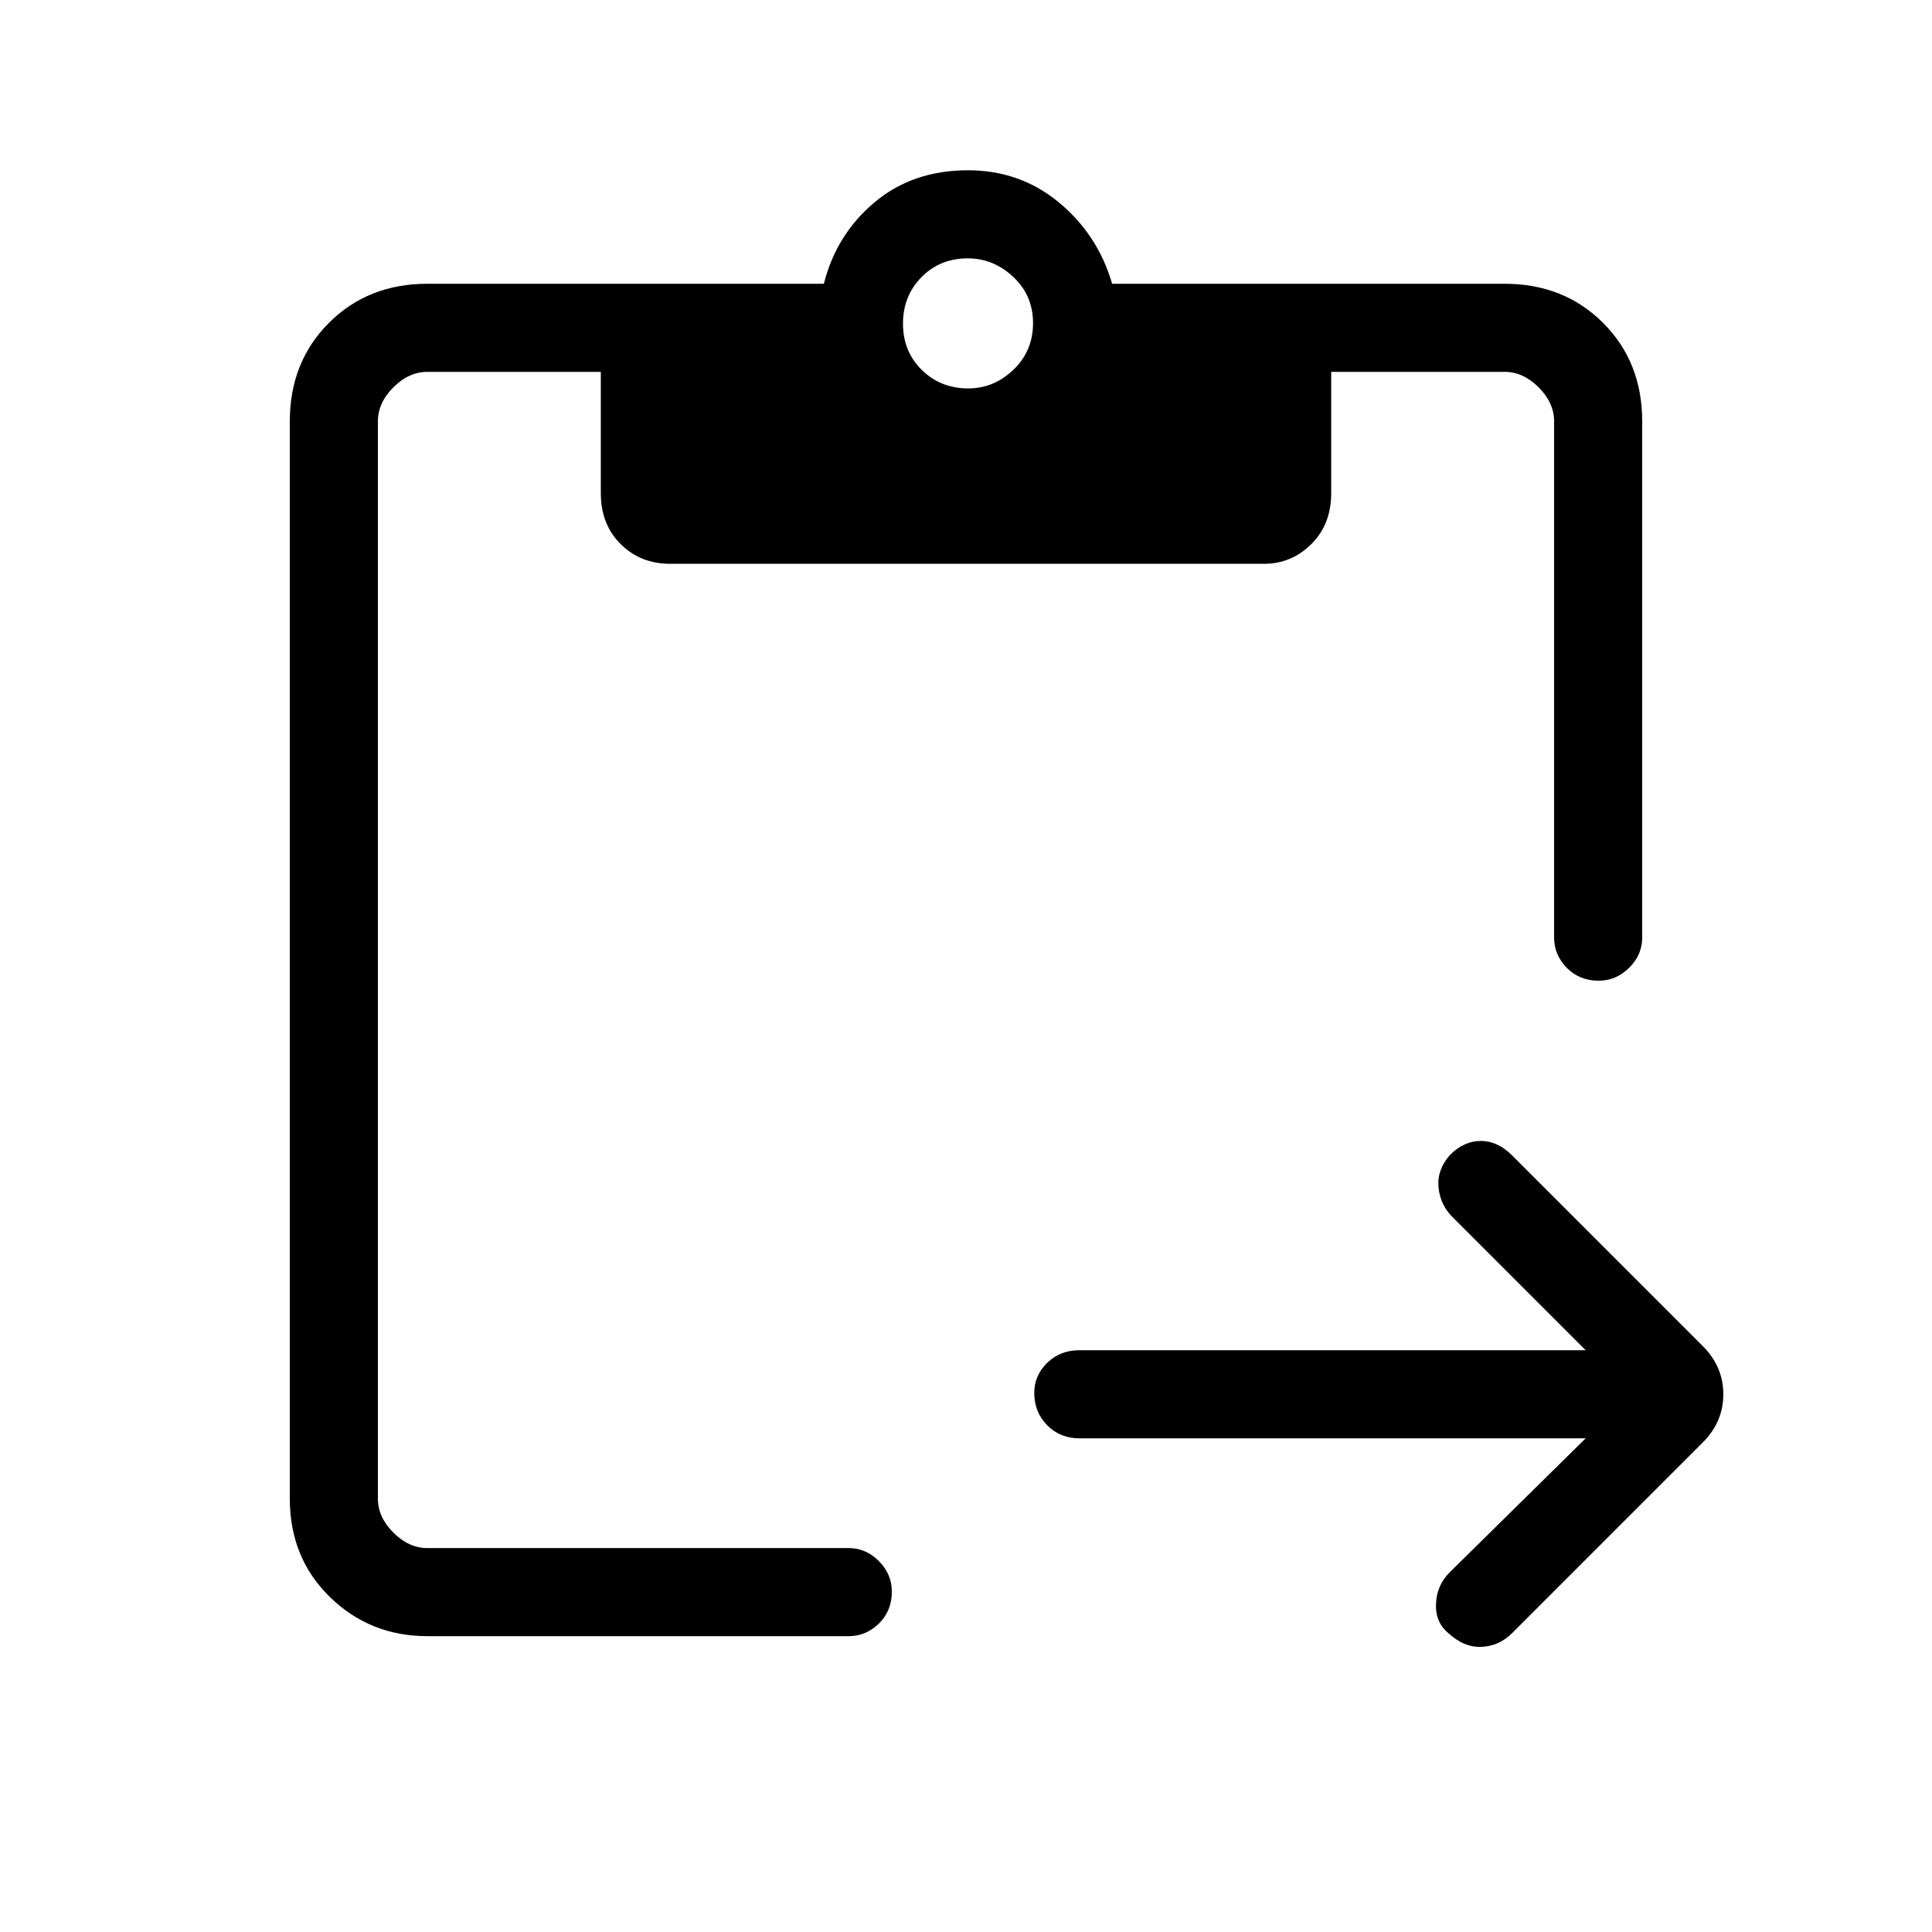 <svg xmlns="http://www.w3.org/2000/svg" height="48" viewBox="0 -960 960 960" width="48"><path d="M787.92-245.31H536.31q-9.54 0-15.96-6.48-6.43-6.49-6.43-16.12 0-8.63 6.43-14.9 6.42-6.27 15.96-6.27h251.61l-65.84-65.84q-6.39-6.14-7.27-14.94-.89-8.8 5.66-16.23 6.99-6.99 15.34-6.99 8.34 0 15.5 7.16l94.77 94.77q10.23 10.19 10.23 23.94 0 13.75-10.23 23.98l-94.77 94.77q-6.39 6.38-15.12 6.77-8.73.38-16.44-6.77-6.6-5.39-6.21-14.62.38-9.23 6.77-15.61l67.61-66.62ZM212.38-147q-28.5 0-48.44-19.44Q144-185.88 144-215.38v-535.24q0-29.5 19.44-48.94Q182.88-819 212.38-819h197q6.16-24.46 25.11-40.42 18.95-15.97 46.51-15.97 25.84 0 45.15 15.97 19.31 15.96 26.47 40.42h195q29.5 0 48.94 19.44Q816-780.12 816-750.62v256.54q0 8.54-6.48 14.96-6.49 6.43-15.12 6.43-9.63 0-15.9-6.43-6.27-6.42-6.27-14.96v-256.54q0-9.23-7.69-16.92-7.69-7.69-16.92-7.69h-86.16v60.36q0 15.43-9.87 25.23-9.88 9.79-23.51 9.79H332.91q-14.64 0-24.51-9.79-9.86-9.8-9.86-25.23v-60.36h-86.16q-9.23 0-16.92 7.69-7.69 7.69-7.69 16.92v535.24q0 9.23 7.69 16.92 7.69 7.69 16.92 7.69h209.39q8.54 0 14.96 6.49 6.42 6.48 6.42 15.11 0 9.63-6.42 15.9T421.77-147H212.38Zm268.75-620q12.79 0 22.49-9.33 9.69-9.32 9.69-23.11t-9.83-22.98q-9.83-9.2-22.61-9.2-13.79 0-22.99 9.33-9.19 9.33-9.19 23.12 0 13.79 9.33 22.98 9.33 9.19 23.11 9.19Z"/></svg>